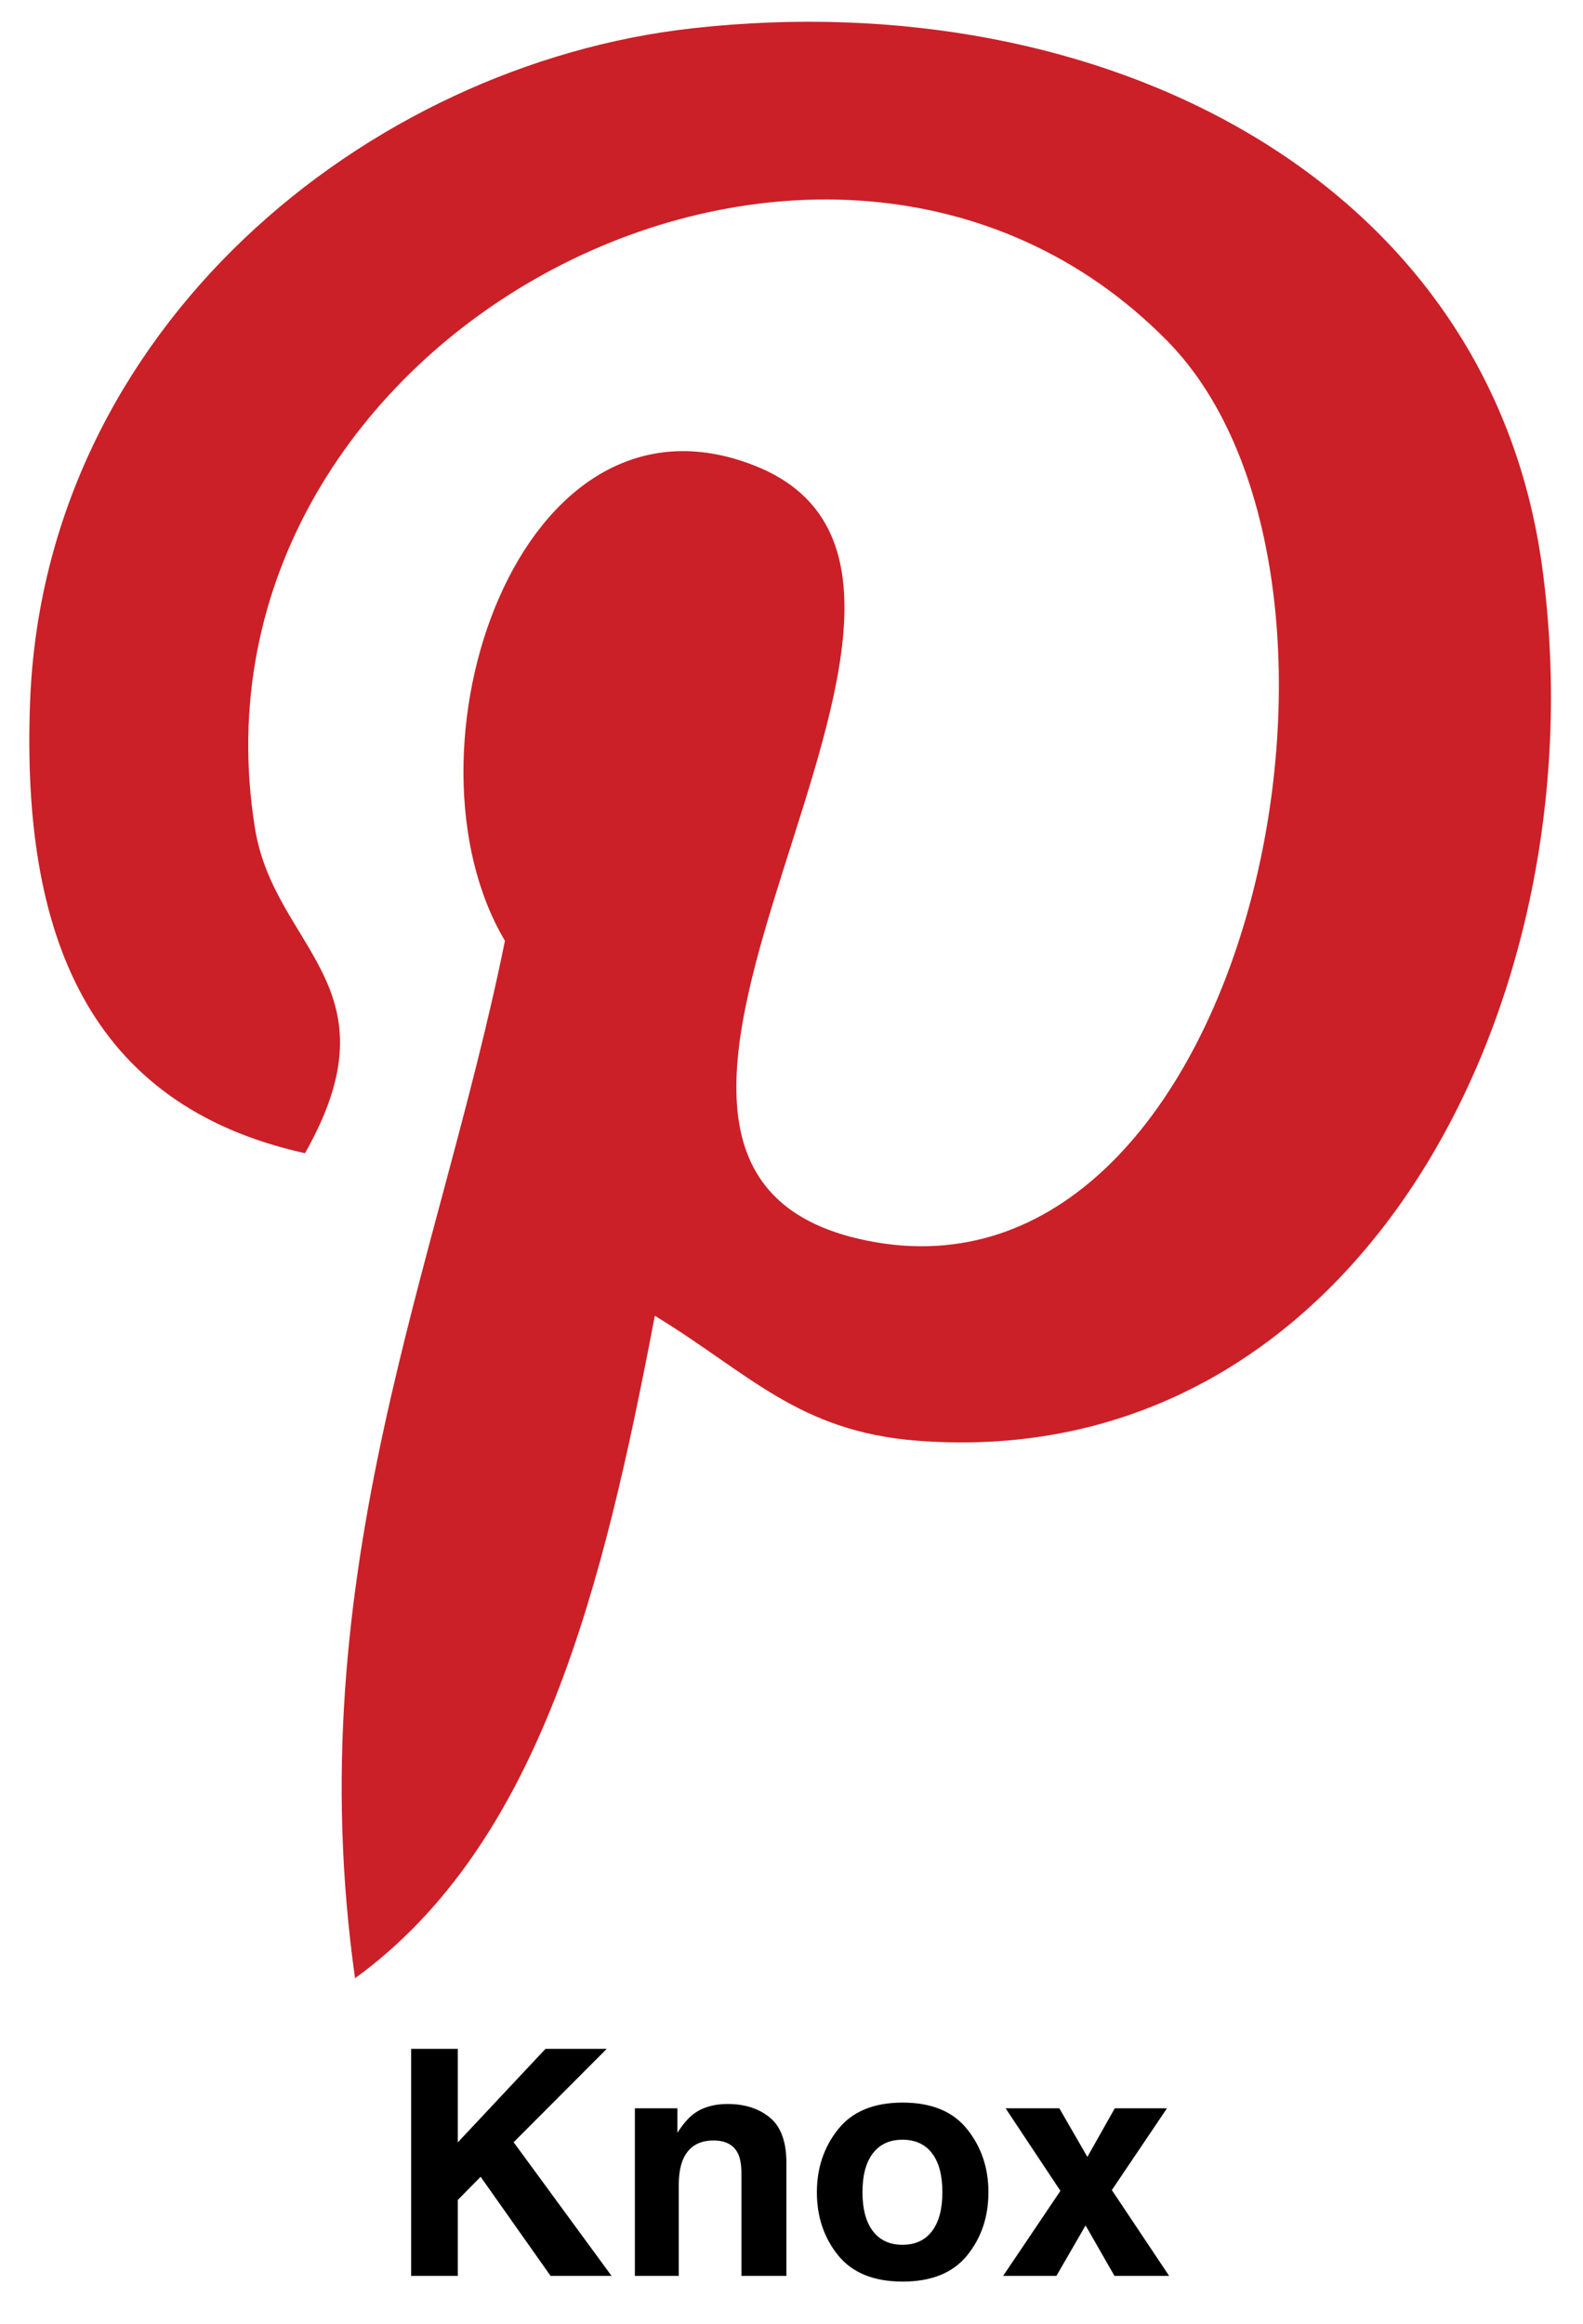 <svg id="Layer_1" data-name="Layer 1" xmlns="http://www.w3.org/2000/svg" viewBox="0 0 2023.517 2969.738"><defs><style>.cls-1{fill:#cb2027;}</style></defs><title>pinterest-knox</title><path class="cls-1" d="M884.9,36.165C469.454,82.543,55.472,418.659,38.386,898.79c-10.74,293.156,72.496,513.083,351.494,574.839,121.07-213.581-39.055-260.691-63.952-415.202C223.652,425.249,1056.254-6.551,1491.959,435.501c301.455,306.093,103.007,1247.803-383.226,1149.922-465.729-93.487,227.983-843.097-143.771-990.285-302.187-119.606-462.8,365.895-319.518,607.059-83.968,414.714-264.841,805.507-191.613,1325.669,237.502-172.33,317.565-502.343,383.226-846.514,119.361,72.496,183.07,147.92,335.384,159.637,561.658,43.448,875.317-560.682,798.672-1117.946C1903.012,228.999,1409.944-22.417,884.9,36.165Z"/><path d="M525.548,2618.099H585.19v119.544l112.098-119.544H775.626l-119.061,119.326,125.166,170.811H703.781L614.389,2781.587l-29.199,29.609v97.04H525.548Z"/><path d="M984.168,2705.987q21.069,17.42,21.071,57.772v144.478H947.763V2777.734q0-16.925-4.493-25.982Q935.057,2735.217,912.006,2735.217q-28.335,0-38.884,24.211-5.471,12.797-5.471,32.675v116.134h-56.098V2694.078h54.327v31.297q10.777-16.534,20.385-23.817,17.245-12.991,43.71-12.991Q963.097,2688.567,984.168,2705.987Z"/><path d="M1236.325,2881.989q-27.163,33.53-82.475,33.53-55.314,0-82.475-33.53-27.163-33.53-27.163-80.734,0-46.41,27.163-80.435t82.475-34.026q55.309,0,82.475,34.026,27.163,34.023,27.163,80.435Q1263.488,2848.46,1236.325,2881.989Zm-44.879-31.005q13.185-17.494,13.188-49.728,0-32.234-13.188-49.627-13.191-17.392-37.793-17.395-24.608,0-37.891,17.395-13.286,17.392-13.286,49.627,0,32.238,13.286,49.728,13.286,17.494,37.891,17.491Q1178.256,2868.475,1191.446,2850.984Z"/><path d="M1282.286,2908.236l73.223-108.654-70.074-105.504h68.696l35.843,62.145,35.018-62.145h66.728l-70.467,104.52,73.223,109.638h-69.877l-36.925-64.503-37.282,64.503Z"/></svg>